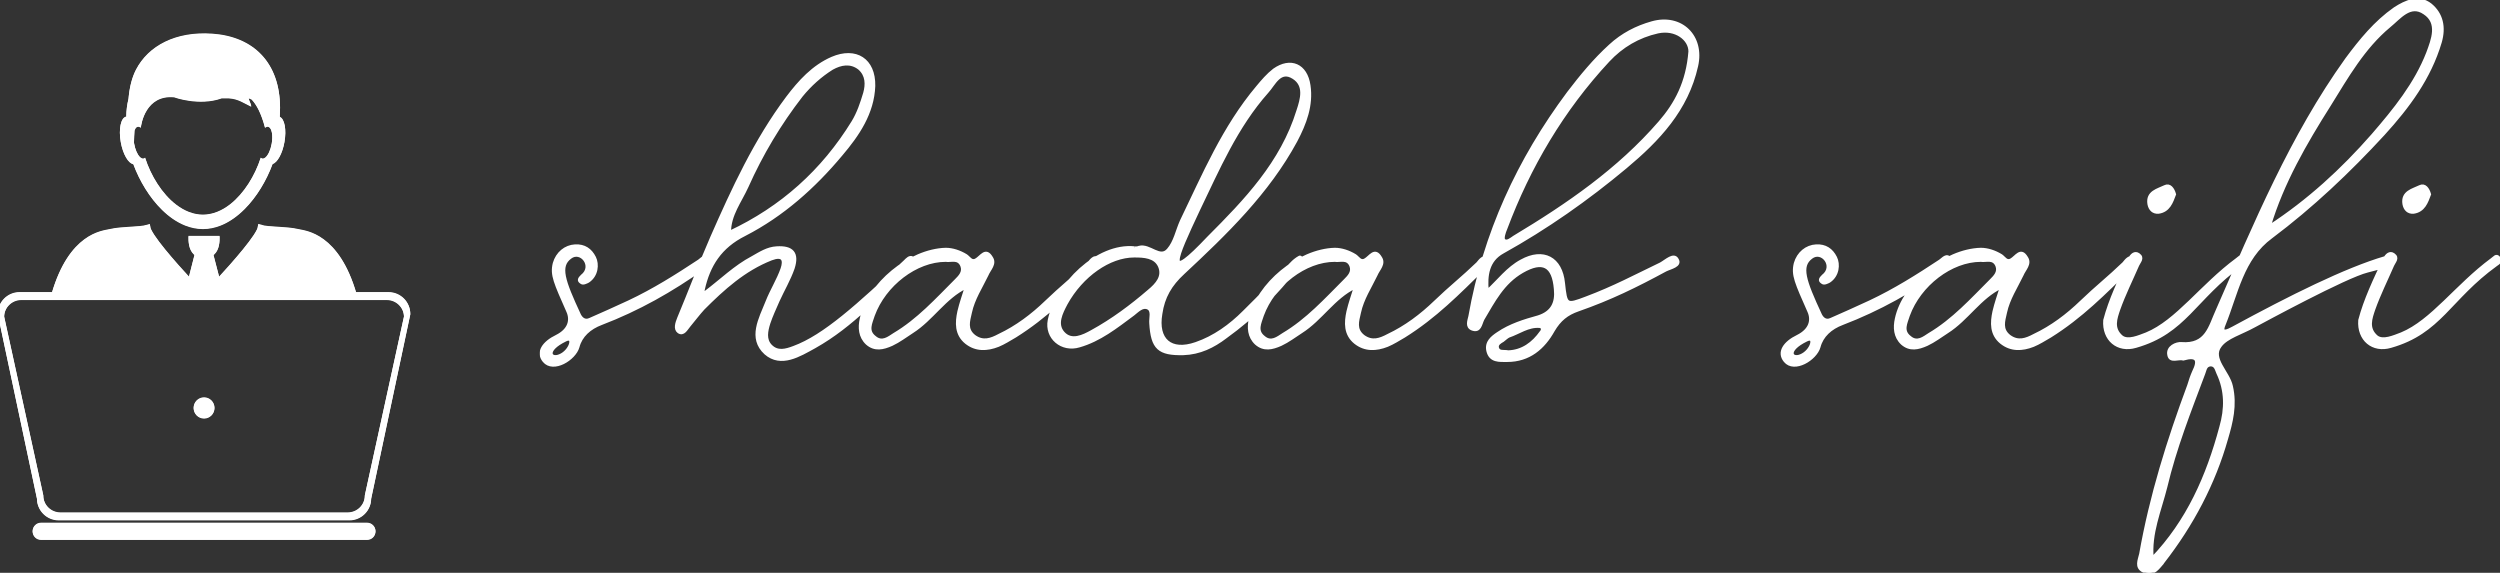 <svg width="1724" height="395" viewBox="0 0 1724 395" fill="none" xmlns="http://www.w3.org/2000/svg">
<rect x="0" y="0" width="1724" height="395" fill="#333333" stroke="none"/>
<g clip-path="url(#clip0_6327_10750)">
<path d="M140.718 288.667C144.68 288.667 147.893 285.453 147.893 281.488C147.893 277.523 144.68 274.309 140.718 274.309C136.755 274.309 133.543 277.523 133.543 281.488C133.543 285.453 136.755 288.667 140.718 288.667Z" fill="white"/>
<path d="M253.203 360.782H28.243C25.075 360.782 22.512 363.375 22.512 366.561C22.512 369.743 25.075 372.336 28.243 372.336H253.203C256.367 372.336 258.93 369.747 258.93 366.561C258.93 363.375 256.359 360.782 253.203 360.782Z" fill="white"/>
<path d="M40.49 357.371H240.95C248.398 357.371 254.446 351.327 254.446 343.867L281.437 216.748C281.437 209.292 275.393 203.244 267.941 203.244H250.407H244.399C244.399 203.24 244.399 203.24 244.399 203.236H244.391C244.383 203.212 244.383 203.188 244.375 203.164C232.516 162.343 210.61 160.942 205.89 159.843C196.609 157.668 185.36 158.591 179.368 156.721C178.666 162.604 161.549 181.971 150.34 194.115L145.475 175.366C149.124 173.206 149.922 168.451 149.922 164.502H131.494C131.494 168.419 132.284 173.13 135.861 175.309L131.081 194.107C119.863 181.967 102.758 162.604 102.053 156.721C96.053 158.591 84.811 157.668 75.527 159.843C70.81 160.942 48.901 162.347 37.041 203.164C37.038 203.188 37.038 203.212 37.029 203.236H30.985H13.499C6.044 203.236 0 209.284 0 216.74L26.995 343.867C26.987 351.327 33.031 357.371 40.49 357.371ZM14.715 205.424H30.673H36.62H36.628H119.948H132.625H146.806H159.949H207.55H243.352H244.812L250.72 205.428H266.73C274.109 205.428 280.097 211.351 280.097 218.647L253.098 341.961C253.098 349.261 247.114 355.184 239.727 355.184H41.71C34.326 355.184 28.343 349.261 28.343 341.961L1.344 218.643C1.344 211.343 7.331 205.424 14.715 205.424Z" fill="white" stroke="white" stroke-width="3"/>
<path d="M91.918 113.267C96.289 125.03 103.203 136.455 111.762 144.814C116.599 149.545 121.961 153.29 127.684 155.561C131.614 157.118 135.717 157.985 139.936 157.985C144.147 157.985 148.254 157.118 152.184 155.561C158.104 153.213 163.642 149.281 168.615 144.316C176.961 135.981 183.707 124.733 187.982 113.171C191.279 112.2 194.736 106.028 196.136 98.142C197.672 89.578 196.22 82.114 192.923 80.865C193.04 78.779 193.12 76.668 193.12 74.505C193.036 43.48 174.86 25.441 146.201 23.518C121.199 21.837 102.373 31.773 93.795 48.287C90.911 53.841 89.259 60.796 88.629 68.345C87.666 72.278 87.105 76.363 87.105 80.585H87.193C87.193 80.621 87.185 80.653 87.185 80.685C87.125 80.693 87.065 80.693 87.005 80.705C83.347 81.343 81.683 89.144 83.291 98.138C84.759 106.401 88.485 112.786 91.918 113.267ZM92.744 90.152C93.101 89.096 93.578 88.274 94.188 87.836C94.444 87.652 94.725 87.523 95.022 87.475C95.7 87.355 96.413 87.62 97.107 88.177H97.115C97.115 88.121 97.119 88.065 97.123 88.009C97.36 85.677 100.468 65.311 120.064 67.125C120.064 67.125 137.245 73.445 152.874 67.859C154.55 67.823 156.187 67.811 157.699 67.867C164.176 68.108 168.607 71.463 173.248 73.63C173.075 71.491 171.435 69.304 171.515 67.867C172.261 68.08 172.935 68.393 173.585 68.746C176.921 72.31 180.17 78.285 182.733 88.057C182.741 88.097 182.741 88.137 182.741 88.181C182.749 88.177 182.757 88.169 182.765 88.165C182.765 88.165 182.773 88.169 182.773 88.177L182.805 88.129C183.483 87.6 184.172 87.355 184.834 87.471C185.007 87.499 185.163 87.555 185.319 87.627C187.465 88.631 188.379 93.623 187.369 99.318C186.591 103.688 184.882 107.284 183.065 108.825C182.344 109.439 181.602 109.724 180.888 109.599C180.491 109.531 180.134 109.334 179.805 109.029C175.838 121.37 168.287 133.662 158.758 141.126C153.071 145.577 146.686 148.313 139.932 148.313C133.323 148.313 127.066 145.697 121.471 141.411C111.77 133.975 104.074 121.53 100.059 109.033C99.73 109.338 99.373 109.535 98.972 109.603C98.146 109.744 97.28 109.334 96.45 108.504C94.769 106.818 93.229 103.411 92.503 99.322C92.451 99.053 92.427 98.796 92.391 98.531C92.423 95.666 92.551 92.889 92.744 90.152Z" fill="white"/>
<path d="M140.718 288.333C144.68 288.333 147.893 285.119 147.893 281.154C147.893 277.189 144.68 273.975 140.718 273.975C136.755 273.975 133.543 277.189 133.543 281.154C133.543 285.119 136.755 288.333 140.718 288.333Z" fill="white"/>
<path d="M253.203 360.448H28.243C25.075 360.448 22.512 363.041 22.512 366.227C22.512 369.409 25.075 372.002 28.243 372.002H253.203C256.367 372.002 258.93 369.413 258.93 366.227C258.93 363.041 256.359 360.448 253.203 360.448Z" fill="white"/>
<path d="M40.49 357.037H240.95C248.398 357.037 254.446 350.993 254.446 343.533L281.437 216.414C281.437 208.958 275.393 202.91 267.941 202.91H250.407H244.399C244.399 202.906 244.399 202.906 244.399 202.902H244.391C244.383 202.878 244.383 202.854 244.375 202.83C232.516 162.009 210.61 160.608 205.89 159.509C196.609 157.334 185.36 158.257 179.368 156.387C178.666 162.27 161.549 181.637 150.34 193.781L145.475 175.032C149.124 172.872 149.922 168.117 149.922 164.168H131.494C131.494 168.085 132.284 172.796 135.861 174.975L131.081 193.773C119.863 181.633 102.758 162.27 102.053 156.387C96.053 158.257 84.811 157.334 75.527 159.509C70.81 160.608 48.901 162.013 37.041 202.83C37.038 202.854 37.038 202.878 37.029 202.902H30.985H13.499C6.044 202.902 0 208.95 0 216.406L26.995 343.533C26.987 350.993 33.031 357.037 40.49 357.037ZM14.715 205.09H30.673H36.62H36.628H119.948H132.625H146.806H159.949H207.55H243.352H244.812L250.72 205.094H266.73C274.109 205.094 280.097 211.017 280.097 218.313L253.098 341.627C253.098 348.927 247.114 354.85 239.727 354.85H41.71C34.326 354.85 28.343 348.927 28.343 341.627L1.344 218.309C1.344 211.009 7.331 205.09 14.715 205.09Z" fill="white" stroke="white" stroke-width="3"/>
<path d="M91.918 112.933C96.289 124.696 103.203 136.121 111.762 144.48C116.599 149.212 121.961 152.956 127.684 155.227C131.614 156.784 135.717 157.651 139.936 157.651C144.147 157.651 148.254 156.784 152.184 155.227C158.104 152.879 163.642 148.947 168.615 143.982C176.961 135.647 183.707 124.399 187.982 112.837C191.279 111.866 194.736 105.694 196.136 97.808C197.672 89.244 196.22 81.78 192.923 80.531C193.04 78.445 193.12 76.334 193.12 74.171C193.036 43.146 174.86 25.107 146.201 23.184C121.199 21.503 102.373 31.439 93.795 47.953C90.911 53.507 89.259 60.462 88.629 68.011C87.666 71.944 87.105 76.029 87.105 80.251H87.193C87.193 80.287 87.185 80.319 87.185 80.351C87.125 80.359 87.065 80.359 87.005 80.371C83.347 81.009 81.683 88.811 83.291 97.804C84.759 106.067 88.485 112.452 91.918 112.933ZM92.744 89.818C93.101 88.762 93.578 87.94 94.188 87.502C94.444 87.318 94.725 87.189 95.022 87.141C95.7 87.021 96.413 87.285 97.107 87.843H97.115C97.115 87.787 97.119 87.731 97.123 87.675C97.36 85.343 100.468 64.977 120.064 66.791C120.064 66.791 137.245 73.111 152.874 67.525C154.55 67.489 156.187 67.477 157.699 67.533C164.176 67.774 168.607 71.129 173.248 73.296C173.075 71.157 171.435 68.97 171.515 67.533C172.261 67.746 172.935 68.059 173.585 68.412C176.921 71.976 180.17 77.951 182.733 87.723C182.741 87.763 182.741 87.803 182.741 87.847C182.749 87.843 182.757 87.835 182.765 87.831C182.765 87.831 182.773 87.835 182.773 87.843L182.805 87.795C183.483 87.266 184.172 87.021 184.834 87.137C185.007 87.165 185.163 87.221 185.319 87.294C187.465 88.297 188.379 93.289 187.369 98.984C186.591 103.354 184.882 106.95 183.065 108.491C182.344 109.105 181.602 109.39 180.888 109.265C180.491 109.197 180.134 109 179.805 108.695C175.838 121.036 168.287 133.328 158.758 140.792C153.071 145.243 146.686 147.979 139.932 147.979C133.323 147.979 127.066 145.363 121.471 141.077C111.77 133.641 104.074 121.196 100.059 108.699C99.73 109.004 99.373 109.201 98.972 109.269C98.146 109.41 97.28 109 96.45 108.17C94.769 106.484 93.229 103.077 92.503 98.988C92.451 98.719 92.427 98.462 92.391 98.197C92.423 95.332 92.551 92.555 92.744 89.818Z" fill="white"/>
<mask id="path-9-outside-1_6327_10750" maskUnits="userSpaceOnUse" x="372.104" y="-1" width="1353" height="397" fill="black">
<rect fill="white" x="372.104" y="-1" width="1353" height="397"/>
<path d="M375.158 248.957C370.134 242.924 374.823 236.221 383.867 231.864C392.576 227.507 394.251 220.803 391.571 214.77C382.862 194.995 380.182 189.632 382.192 181.588C384.202 174.549 389.896 169.857 396.595 169.522C402.96 169.187 407.314 172.203 409.994 177.566C412.338 182.258 411.669 189.967 405.639 193.989C404.299 194.66 401.955 196 400.615 194.66C398.605 193.319 399.61 191.978 401.285 190.303C409.994 183.599 400.615 171.868 393.246 177.566C385.207 183.599 388.556 193.319 399.61 217.116C400.615 219.127 402.96 222.144 406.979 220.133C414.683 216.781 424.397 212.424 433.776 208.067C450.859 200.022 466.267 190.303 482.01 179.912C484.02 178.572 486.699 174.885 489.044 178.572C491.054 181.588 487.704 182.929 485.36 184.605C463.252 200.358 440.14 213.429 414.683 223.149C406.644 226.166 400.615 231.529 398.605 239.238C396.26 247.617 381.522 256.666 375.158 248.957ZM385.877 245.271C393.581 242.254 396.595 231.193 389.896 234.545C375.493 241.584 379.512 247.952 385.877 245.271ZM629.392 177.901C632.407 179.912 630.397 181.923 628.722 183.264C606.28 203.039 588.527 224.155 561.73 239.238C551.347 244.935 538.618 252.98 527.899 243.595C516.511 233.204 524.215 219.798 528.904 208.067C531.919 200.358 536.608 192.984 539.288 185.275C541.298 179.242 539.958 175.555 531.919 178.572C513.161 185.945 498.758 199.017 485.025 212.759C481.675 216.446 478.66 220.468 475.311 224.49C473.301 226.836 471.291 231.193 467.942 228.847C465.262 226.836 466.602 222.814 467.942 219.462C475.646 201.028 482.68 182.258 490.719 163.824C505.457 130.307 520.865 96.79 542.973 67.295C551.347 56.234 560.725 45.844 573.789 40.146C590.202 33.107 602.93 41.151 602.595 59.251C601.926 78.02 591.542 93.103 580.153 106.51C561.395 128.966 539.623 148.406 513.496 161.813C496.748 170.192 488.709 182.929 485.025 199.687C484.69 201.028 484.69 202.369 486.699 201.363C497.418 193.319 506.797 183.934 518.856 177.566C524.215 174.549 529.239 171.198 535.604 170.863C546.322 170.192 550.342 174.549 546.992 184.94C544.312 192.649 539.958 200.022 536.608 207.396C534.264 212.759 531.919 217.787 530.244 222.814C528.569 228.177 527.23 234.21 531.584 238.567C536.273 243.26 541.968 241.584 547.327 239.573C568.43 231.864 591.877 210.413 624.033 180.247C625.373 178.907 627.382 176.561 629.392 177.901ZM515.171 128.631C510.482 139.021 503.112 148.071 503.112 160.137C538.953 143.379 567.425 117.906 588.192 84.053C591.877 78.02 594.221 70.982 596.231 64.278C597.906 58.245 597.906 51.877 592.547 47.184C586.517 42.492 579.818 43.833 573.789 47.184C565.75 52.212 558.716 58.58 552.686 65.954C537.613 85.394 525.22 106.175 515.171 128.631ZM757.347 178.236C760.696 180.918 757.012 183.264 755.337 184.605C737.249 202.369 721.506 218.457 700.069 231.864C696.049 234.21 692.365 236.556 688.345 238.232C680.641 241.249 672.937 241.584 666.238 236.221C659.204 230.523 659.539 222.479 661.213 214.77C662.553 209.072 664.563 203.374 666.238 198.011C651.499 205.05 642.791 220.133 629.057 228.847C624.368 231.864 620.013 235.215 614.989 237.562C608.96 240.243 603.265 241.584 597.906 236.891C592.882 232.199 592.547 225.831 593.887 219.798C598.911 196 627.382 172.538 652.169 171.868C656.859 171.868 661.883 173.544 666.238 176.225C668.247 177.566 669.922 180.918 672.937 179.242C676.621 177.231 679.636 170.863 683.656 177.566C686.67 181.923 682.316 185.61 680.641 189.632C676.621 198.011 671.262 206.056 669.252 215.44C667.913 221.473 665.903 227.171 671.932 231.864C677.961 236.221 683.321 234.21 689.015 231.193C701.074 225.495 711.792 217.451 721.506 208.067C731.555 198.347 740.599 191.308 750.648 181.588C752.322 179.577 754.667 176.225 757.347 178.236ZM659.204 193.319C661.883 190.638 664.898 187.621 663.223 183.264C660.878 177.566 655.519 180.247 652.169 179.577C631.737 179.577 609.965 196.336 602.26 217.451C600.586 222.814 597.571 228.177 603.265 232.534C608.29 236.891 612.979 232.869 616.664 230.523C633.077 220.803 645.805 206.726 659.204 193.319ZM815.965 243.93C799.217 244.265 794.527 240.243 793.522 222.814C793.187 219.462 795.197 214.1 791.513 212.424C787.828 210.748 784.478 214.435 781.464 216.781C769.74 225.495 758.352 234.545 744.283 238.567C732.225 242.254 721.171 232.869 723.516 220.803C728.54 196.336 756.677 168.181 782.469 170.863C782.134 170.863 784.143 171.198 785.483 170.527C792.852 168.516 799.887 178.907 805.581 172.203C810.27 166.841 811.61 159.132 814.625 152.428C830.033 120.587 843.766 87.74 867.213 59.921C870.563 55.899 874.248 51.542 878.602 48.19C889.991 40.146 900.709 44.838 902.719 58.915C904.729 72.657 900.039 85.059 893.675 97.125C874.248 132.988 845.441 160.807 815.965 188.291C807.256 196.336 802.231 204.715 800.556 216.446C797.542 234.21 807.256 242.924 824.674 236.891C837.402 232.534 848.456 224.49 857.835 215.105C870.563 202.704 878.937 193.319 891.665 180.583C893.005 179.242 896.355 176.896 896.69 177.231C900.374 180.247 896.355 182.258 895.015 183.934C879.272 203.374 865.539 217.787 845.106 232.534C836.732 238.902 827.353 243.595 815.965 243.93ZM833.383 163.824C858.839 138.351 883.961 112.208 895.015 76.344C897.695 68.3 900.374 58.915 892 53.553C882.622 47.52 878.602 58.245 873.913 63.273C852.475 87.405 840.082 116.565 826.348 145.054C810.27 179.242 803.236 195.665 833.383 163.824ZM733.23 229.518C738.924 235.886 746.963 231.864 752.992 228.512C767.061 220.803 780.124 211.083 792.182 200.693C797.877 196 802.566 190.638 799.552 183.599C796.537 176.896 788.833 176.561 782.134 176.561C765.051 176.561 745.958 189.967 735.239 209.407C731.89 215.776 727.87 223.484 733.23 229.518ZM1025.65 178.236C1029 180.918 1025.31 183.264 1023.64 184.605C1005.55 202.369 989.809 218.457 968.371 231.864C964.352 234.21 960.667 236.556 956.648 238.232C948.944 241.249 941.24 241.584 934.54 236.221C927.506 230.523 927.841 222.479 929.516 214.77C930.856 209.072 932.865 203.374 934.54 198.011C919.802 205.05 911.093 220.133 897.36 228.847C892.67 231.864 888.316 235.215 883.291 237.562C877.262 240.243 871.568 241.584 866.209 236.891C861.184 232.199 860.849 225.831 862.189 219.798C867.213 196 895.685 172.538 920.472 171.868C925.161 171.868 930.186 173.544 934.54 176.225C936.55 177.566 938.225 180.918 941.239 179.242C944.924 177.231 947.939 170.863 951.958 177.566C954.973 181.923 950.618 185.61 948.943 189.632C944.924 198.011 939.565 206.056 937.555 215.44C936.215 221.473 934.205 227.171 940.235 231.864C946.264 236.221 951.623 234.21 957.318 231.193C969.376 225.495 980.095 217.451 989.809 208.067C999.857 198.347 1008.9 191.308 1018.95 181.588C1020.62 179.577 1022.97 176.225 1025.65 178.236ZM927.506 193.319C930.186 190.638 933.2 187.621 931.526 183.264C929.181 177.566 923.822 180.247 920.472 179.577C900.039 179.577 878.267 196.336 870.563 217.451C868.888 222.814 865.874 228.177 871.568 232.534C876.592 236.891 881.282 232.869 884.966 230.523C901.379 220.803 914.108 206.726 927.506 193.319ZM1036.37 173.879C1025.98 179.577 1024.64 189.967 1025.65 200.693C1033.35 193.654 1039.72 184.94 1049.1 179.912C1064.17 171.533 1076.56 177.901 1078.24 195.33C1079.91 210.413 1079.91 210.748 1093.98 205.385C1112.74 198.347 1127.14 190.638 1145.23 181.923C1148.91 179.912 1154.27 174.549 1156.62 178.907C1159.3 183.264 1151.93 184.605 1148.58 186.28C1128.15 197.341 1110.39 206.056 1088.29 213.765C1080.58 216.446 1075.56 220.468 1071.2 227.842C1064.5 239.908 1054.46 248.622 1039.38 248.622C1034.02 248.622 1027.66 249.293 1025.98 241.919C1024.64 235.886 1029 232.534 1033.02 229.853C1041.39 224.155 1051.11 221.138 1060.82 218.457C1070.2 215.44 1073.55 209.072 1072.54 199.352C1071.2 182.929 1063.83 179.242 1049.77 187.286C1036.37 194.995 1030 207.731 1022.63 220.133C1020.96 223.484 1020.62 229.182 1014.93 226.836C1011.25 225.16 1012.92 221.138 1013.59 218.122C1023.64 161.143 1047.09 110.197 1081.59 63.943C1090.3 52.547 1099.34 41.486 1110.39 31.431C1118.77 23.722 1128.48 18.695 1139.2 15.678C1159.3 9.98 1174.71 25.063 1170.02 45.508C1163.32 75.674 1143.55 96.455 1121.11 115.224C1094.65 137.345 1066.51 157.121 1036.37 173.879ZM1038.38 157.791C1037.37 160.137 1036.03 164.159 1037.04 165.5C1039.05 167.511 1042.06 164.83 1044.07 163.489C1080.92 141.368 1116.09 117.235 1144.56 84.388C1155.61 71.652 1163.65 56.904 1165.33 35.453C1165.33 27.074 1155.61 19.365 1143.22 22.047C1129.82 25.063 1118.43 31.767 1109.05 41.822C1077.57 75.674 1054.46 114.889 1038.38 157.791ZM1062.83 228.847C1063.83 227.842 1064.17 225.495 1061.82 225.16C1053.79 224.49 1047.42 229.518 1040.39 231.864C1039.05 232.534 1037.71 233.875 1036.37 234.88C1034.69 235.886 1032.01 237.226 1032.68 239.908C1033.69 243.26 1037.04 241.919 1040.05 242.589C1049.77 242.254 1057.14 236.891 1062.83 228.847ZM1230.98 248.957C1225.96 242.924 1230.64 236.221 1239.69 231.864C1248.4 227.507 1250.07 220.803 1247.39 214.77C1238.68 194.995 1236 189.632 1238.01 181.588C1240.02 174.549 1245.72 169.857 1252.42 169.522C1258.78 169.187 1263.14 172.203 1265.82 177.566C1268.16 182.258 1267.49 189.967 1261.46 193.989C1260.12 194.66 1257.78 196 1256.44 194.66C1254.43 193.319 1255.43 191.978 1257.11 190.303C1265.82 183.599 1256.44 171.868 1249.07 177.566C1241.03 183.599 1244.38 193.319 1255.43 217.116C1256.44 219.127 1258.78 222.144 1262.8 220.133C1270.5 216.781 1280.22 212.424 1289.6 208.067C1306.68 200.022 1322.09 190.303 1337.83 179.912C1339.84 178.572 1342.52 174.885 1344.87 178.572C1346.88 181.588 1343.53 182.929 1341.18 184.605C1319.07 200.358 1295.96 213.429 1270.5 223.149C1262.47 226.166 1256.44 231.529 1254.43 239.238C1252.08 247.617 1237.34 256.666 1230.98 248.957ZM1241.7 245.271C1249.4 242.254 1252.42 231.193 1245.72 234.545C1231.31 241.584 1235.33 247.952 1241.7 245.271ZM1471.15 178.236C1474.5 180.918 1470.81 183.264 1469.14 184.605C1451.05 202.369 1435.3 218.457 1413.87 231.864C1409.85 234.21 1406.16 236.556 1402.14 238.232C1394.44 241.249 1386.74 241.584 1380.04 236.221C1373 230.523 1373.34 222.479 1375.01 214.77C1376.35 209.072 1378.36 203.374 1380.04 198.011C1365.3 205.05 1356.59 220.133 1342.86 228.847C1338.17 231.864 1333.81 235.215 1328.79 237.562C1322.76 240.243 1317.06 241.584 1311.7 236.891C1306.68 232.199 1306.35 225.831 1307.69 219.798C1312.71 196 1341.18 172.538 1365.97 171.868C1370.66 171.868 1375.68 173.544 1380.04 176.225C1382.05 177.566 1383.72 180.918 1386.74 179.242C1390.42 177.231 1393.43 170.863 1397.45 177.566C1400.47 181.923 1396.11 185.61 1394.44 189.632C1390.42 198.011 1385.06 206.056 1383.05 215.44C1381.71 221.473 1379.7 227.171 1385.73 231.864C1391.76 236.221 1397.12 234.21 1402.81 231.193C1414.87 225.495 1425.59 217.451 1435.3 208.067C1445.35 198.347 1454.4 191.308 1464.45 181.588C1466.12 179.577 1468.47 176.225 1471.15 178.236ZM1373 193.319C1375.68 190.638 1378.7 187.621 1377.02 183.264C1374.68 177.566 1369.32 180.247 1365.97 179.577C1345.54 179.577 1323.76 196.336 1316.06 217.451C1314.38 222.814 1311.37 228.177 1317.06 232.534C1322.09 236.891 1326.78 232.869 1330.46 230.523C1346.88 220.803 1359.6 206.726 1373 193.319ZM1488.56 146.395C1484.88 146.73 1482.53 144.384 1481.86 140.697C1480.52 132.318 1488.23 130.977 1492.92 128.631C1496.27 126.955 1498.61 130.307 1499.62 133.994C1497.61 139.356 1495.6 145.39 1488.56 146.395ZM1472.82 238.902C1460.43 242.589 1450.38 234.21 1451.38 220.803C1455.07 206.726 1461.77 192.649 1468.47 178.572C1469.81 175.89 1472.15 173.544 1474.83 175.555C1478.18 177.901 1475.17 180.583 1474.16 182.929C1469.81 192.984 1464.78 203.039 1461.1 213.429C1459.09 219.462 1456.41 226.501 1463.11 232.199C1467.46 235.551 1474.83 232.199 1480.19 230.188C1501.29 221.473 1518.04 197.006 1542.49 178.907C1544.17 177.901 1545.51 175.22 1547.52 177.901C1549.19 179.912 1547.18 181.588 1545.51 182.594C1513.02 206.056 1506.99 229.182 1472.82 238.902ZM1566.27 163.489C1546.18 178.236 1542.49 202.369 1533.78 223.82C1530.77 230.858 1536.8 227.842 1539.81 226.166C1579.34 204.715 1617.52 185.61 1644.99 177.566C1646.66 177.231 1649.68 176.896 1650.01 179.912C1650.35 181.588 1648.67 182.258 1647 182.929C1642.31 184.605 1637.29 185.61 1632.6 186.951C1617.52 190.638 1560.24 221.809 1554.55 224.825C1545.51 229.853 1535.46 232.534 1531.1 238.567C1524.4 247.282 1536.8 256.666 1538.81 266.386C1541.82 279.458 1538.81 291.189 1535.46 302.585C1526.75 333.421 1511.68 361.91 1491.58 387.718C1491.24 388.389 1490.91 388.724 1490.57 389.059C1487.22 393.081 1483.87 397.103 1477.84 393.751C1472.82 391.07 1475.16 386.378 1476.17 382.02C1483.2 342.135 1495.26 303.59 1509.33 265.716C1510.34 262.364 1511.34 259.348 1512.68 256.331C1516.7 248.287 1515.03 244.935 1505.65 247.617C1502.3 246.611 1496.6 249.963 1495.6 244.935C1494.26 239.238 1500.96 236.556 1504.31 236.891C1521.72 238.232 1523.73 225.495 1529.09 213.765C1555.22 154.104 1580.01 94.108 1618.19 40.816C1627.91 27.744 1637.96 15.343 1651.35 5.958C1659.06 0.931 1668.1 -3.091 1676.14 3.277C1683.84 9.645 1685.85 18.695 1682.84 29.085C1675.47 53.888 1660.73 73.663 1643.65 92.433C1619.87 118.241 1594.41 142.373 1566.27 163.489ZM1647.67 18.024C1629.92 32.772 1618.53 52.882 1606.47 72.322C1589.72 98.801 1573.98 125.95 1564.93 156.115C1591.73 138.686 1615.18 117.235 1636.28 93.103C1651.35 75.674 1665.76 57.91 1674.13 36.459C1677.48 27.409 1682.17 15.678 1671.79 8.975C1662.07 2.271 1654.7 12.327 1647.67 18.024ZM1529.43 257.337C1528.42 255.326 1528.09 251.639 1524.4 251.639C1520.72 251.974 1520.72 255.326 1519.71 257.672C1510 283.48 1499.95 308.953 1493.59 335.767C1489.57 351.855 1482.53 367.943 1484.21 385.037C1508.66 359.564 1522.39 328.393 1531.44 294.541C1535.12 281.804 1535.12 269.403 1529.43 257.337ZM1483.54 385.707C1482.87 385.372 1482.53 385.707 1483.2 386.378C1483.54 386.043 1483.54 385.707 1483.54 385.707ZM1664.42 146.395C1660.73 146.73 1658.39 144.384 1657.72 140.697C1656.38 132.318 1664.08 130.977 1668.77 128.631C1672.12 126.955 1674.47 130.307 1675.47 133.994C1673.46 139.356 1671.45 145.39 1664.42 146.395ZM1648.67 238.902C1636.28 242.589 1626.23 234.21 1627.24 220.803C1630.92 206.726 1637.62 192.649 1644.32 178.572C1645.66 175.89 1648 173.544 1650.68 175.555C1654.03 177.901 1651.02 180.583 1650.01 182.929C1645.66 192.984 1640.63 203.039 1636.95 213.429C1634.94 219.462 1632.26 226.501 1638.96 232.199C1643.31 235.551 1650.68 232.199 1656.04 230.188C1677.15 221.473 1693.89 197.006 1718.35 178.907C1720.02 177.901 1721.36 175.22 1723.37 177.901C1725.04 179.912 1723.03 181.588 1721.36 182.594C1688.87 206.056 1682.84 229.182 1648.67 238.902Z"/>
</mask>
<path d="M375.158 248.957C370.134 242.924 374.823 236.221 383.867 231.864C392.576 227.507 394.251 220.803 391.571 214.77C382.862 194.995 380.182 189.632 382.192 181.588C384.202 174.549 389.896 169.857 396.595 169.522C402.96 169.187 407.314 172.203 409.994 177.566C412.338 182.258 411.669 189.967 405.639 193.989C404.299 194.66 401.955 196 400.615 194.66C398.605 193.319 399.61 191.978 401.285 190.303C409.994 183.599 400.615 171.868 393.246 177.566C385.207 183.599 388.556 193.319 399.61 217.116C400.615 219.127 402.96 222.144 406.979 220.133C414.683 216.781 424.397 212.424 433.776 208.067C450.859 200.022 466.267 190.303 482.01 179.912C484.02 178.572 486.699 174.885 489.044 178.572C491.054 181.588 487.704 182.929 485.36 184.605C463.252 200.358 440.14 213.429 414.683 223.149C406.644 226.166 400.615 231.529 398.605 239.238C396.26 247.617 381.522 256.666 375.158 248.957ZM385.877 245.271C393.581 242.254 396.595 231.193 389.896 234.545C375.493 241.584 379.512 247.952 385.877 245.271ZM629.392 177.901C632.407 179.912 630.397 181.923 628.722 183.264C606.28 203.039 588.527 224.155 561.73 239.238C551.347 244.935 538.618 252.98 527.899 243.595C516.511 233.204 524.215 219.798 528.904 208.067C531.919 200.358 536.608 192.984 539.288 185.275C541.298 179.242 539.958 175.555 531.919 178.572C513.161 185.945 498.758 199.017 485.025 212.759C481.675 216.446 478.66 220.468 475.311 224.49C473.301 226.836 471.291 231.193 467.942 228.847C465.262 226.836 466.602 222.814 467.942 219.462C475.646 201.028 482.68 182.258 490.719 163.824C505.457 130.307 520.865 96.79 542.973 67.295C551.347 56.234 560.725 45.844 573.789 40.146C590.202 33.107 602.93 41.151 602.595 59.251C601.926 78.02 591.542 93.103 580.153 106.51C561.395 128.966 539.623 148.406 513.496 161.813C496.748 170.192 488.709 182.929 485.025 199.687C484.69 201.028 484.69 202.369 486.699 201.363C497.418 193.319 506.797 183.934 518.856 177.566C524.215 174.549 529.239 171.198 535.604 170.863C546.322 170.192 550.342 174.549 546.992 184.94C544.312 192.649 539.958 200.022 536.608 207.396C534.264 212.759 531.919 217.787 530.244 222.814C528.569 228.177 527.23 234.21 531.584 238.567C536.273 243.26 541.968 241.584 547.327 239.573C568.43 231.864 591.877 210.413 624.033 180.247C625.373 178.907 627.382 176.561 629.392 177.901ZM515.171 128.631C510.482 139.021 503.112 148.071 503.112 160.137C538.953 143.379 567.425 117.906 588.192 84.053C591.877 78.02 594.221 70.982 596.231 64.278C597.906 58.245 597.906 51.877 592.547 47.184C586.517 42.492 579.818 43.833 573.789 47.184C565.75 52.212 558.716 58.58 552.686 65.954C537.613 85.394 525.22 106.175 515.171 128.631ZM757.347 178.236C760.696 180.918 757.012 183.264 755.337 184.605C737.249 202.369 721.506 218.457 700.069 231.864C696.049 234.21 692.365 236.556 688.345 238.232C680.641 241.249 672.937 241.584 666.238 236.221C659.204 230.523 659.539 222.479 661.213 214.77C662.553 209.072 664.563 203.374 666.238 198.011C651.499 205.05 642.791 220.133 629.057 228.847C624.368 231.864 620.013 235.215 614.989 237.562C608.96 240.243 603.265 241.584 597.906 236.891C592.882 232.199 592.547 225.831 593.887 219.798C598.911 196 627.382 172.538 652.169 171.868C656.859 171.868 661.883 173.544 666.238 176.225C668.247 177.566 669.922 180.918 672.937 179.242C676.621 177.231 679.636 170.863 683.656 177.566C686.67 181.923 682.316 185.61 680.641 189.632C676.621 198.011 671.262 206.056 669.252 215.44C667.913 221.473 665.903 227.171 671.932 231.864C677.961 236.221 683.321 234.21 689.015 231.193C701.074 225.495 711.792 217.451 721.506 208.067C731.555 198.347 740.599 191.308 750.648 181.588C752.322 179.577 754.667 176.225 757.347 178.236ZM659.204 193.319C661.883 190.638 664.898 187.621 663.223 183.264C660.878 177.566 655.519 180.247 652.169 179.577C631.737 179.577 609.965 196.336 602.26 217.451C600.586 222.814 597.571 228.177 603.265 232.534C608.29 236.891 612.979 232.869 616.664 230.523C633.077 220.803 645.805 206.726 659.204 193.319ZM815.965 243.93C799.217 244.265 794.527 240.243 793.522 222.814C793.187 219.462 795.197 214.1 791.513 212.424C787.828 210.748 784.478 214.435 781.464 216.781C769.74 225.495 758.352 234.545 744.283 238.567C732.225 242.254 721.171 232.869 723.516 220.803C728.54 196.336 756.677 168.181 782.469 170.863C782.134 170.863 784.143 171.198 785.483 170.527C792.852 168.516 799.887 178.907 805.581 172.203C810.27 166.841 811.61 159.132 814.625 152.428C830.033 120.587 843.766 87.74 867.213 59.921C870.563 55.899 874.248 51.542 878.602 48.19C889.991 40.146 900.709 44.838 902.719 58.915C904.729 72.657 900.039 85.059 893.675 97.125C874.248 132.988 845.441 160.807 815.965 188.291C807.256 196.336 802.231 204.715 800.556 216.446C797.542 234.21 807.256 242.924 824.674 236.891C837.402 232.534 848.456 224.49 857.835 215.105C870.563 202.704 878.937 193.319 891.665 180.583C893.005 179.242 896.355 176.896 896.69 177.231C900.374 180.247 896.355 182.258 895.015 183.934C879.272 203.374 865.539 217.787 845.106 232.534C836.732 238.902 827.353 243.595 815.965 243.93ZM833.383 163.824C858.839 138.351 883.961 112.208 895.015 76.344C897.695 68.3 900.374 58.915 892 53.553C882.622 47.52 878.602 58.245 873.913 63.273C852.475 87.405 840.082 116.565 826.348 145.054C810.27 179.242 803.236 195.665 833.383 163.824ZM733.23 229.518C738.924 235.886 746.963 231.864 752.992 228.512C767.061 220.803 780.124 211.083 792.182 200.693C797.877 196 802.566 190.638 799.552 183.599C796.537 176.896 788.833 176.561 782.134 176.561C765.051 176.561 745.958 189.967 735.239 209.407C731.89 215.776 727.87 223.484 733.23 229.518ZM1025.65 178.236C1029 180.918 1025.31 183.264 1023.64 184.605C1005.55 202.369 989.809 218.457 968.371 231.864C964.352 234.21 960.667 236.556 956.648 238.232C948.944 241.249 941.24 241.584 934.54 236.221C927.506 230.523 927.841 222.479 929.516 214.77C930.856 209.072 932.865 203.374 934.54 198.011C919.802 205.05 911.093 220.133 897.36 228.847C892.67 231.864 888.316 235.215 883.291 237.562C877.262 240.243 871.568 241.584 866.209 236.891C861.184 232.199 860.849 225.831 862.189 219.798C867.213 196 895.685 172.538 920.472 171.868C925.161 171.868 930.186 173.544 934.54 176.225C936.55 177.566 938.225 180.918 941.239 179.242C944.924 177.231 947.939 170.863 951.958 177.566C954.973 181.923 950.618 185.61 948.943 189.632C944.924 198.011 939.565 206.056 937.555 215.44C936.215 221.473 934.205 227.171 940.235 231.864C946.264 236.221 951.623 234.21 957.318 231.193C969.376 225.495 980.095 217.451 989.809 208.067C999.857 198.347 1008.9 191.308 1018.95 181.588C1020.62 179.577 1022.97 176.225 1025.65 178.236ZM927.506 193.319C930.186 190.638 933.2 187.621 931.526 183.264C929.181 177.566 923.822 180.247 920.472 179.577C900.039 179.577 878.267 196.336 870.563 217.451C868.888 222.814 865.874 228.177 871.568 232.534C876.592 236.891 881.282 232.869 884.966 230.523C901.379 220.803 914.108 206.726 927.506 193.319ZM1036.37 173.879C1025.98 179.577 1024.64 189.967 1025.65 200.693C1033.35 193.654 1039.72 184.94 1049.1 179.912C1064.17 171.533 1076.56 177.901 1078.24 195.33C1079.91 210.413 1079.91 210.748 1093.98 205.385C1112.74 198.347 1127.14 190.638 1145.23 181.923C1148.91 179.912 1154.27 174.549 1156.62 178.907C1159.3 183.264 1151.93 184.605 1148.58 186.28C1128.15 197.341 1110.39 206.056 1088.29 213.765C1080.58 216.446 1075.56 220.468 1071.2 227.842C1064.5 239.908 1054.46 248.622 1039.38 248.622C1034.02 248.622 1027.66 249.293 1025.98 241.919C1024.64 235.886 1029 232.534 1033.02 229.853C1041.39 224.155 1051.11 221.138 1060.82 218.457C1070.2 215.44 1073.55 209.072 1072.54 199.352C1071.2 182.929 1063.83 179.242 1049.77 187.286C1036.37 194.995 1030 207.731 1022.63 220.133C1020.96 223.484 1020.62 229.182 1014.93 226.836C1011.25 225.16 1012.92 221.138 1013.59 218.122C1023.64 161.143 1047.09 110.197 1081.59 63.943C1090.3 52.547 1099.34 41.486 1110.39 31.431C1118.77 23.722 1128.48 18.695 1139.2 15.678C1159.3 9.98 1174.71 25.063 1170.02 45.508C1163.32 75.674 1143.55 96.455 1121.11 115.224C1094.65 137.345 1066.51 157.121 1036.37 173.879ZM1038.38 157.791C1037.37 160.137 1036.03 164.159 1037.04 165.5C1039.05 167.511 1042.06 164.83 1044.07 163.489C1080.92 141.368 1116.09 117.235 1144.56 84.388C1155.61 71.652 1163.65 56.904 1165.33 35.453C1165.33 27.074 1155.61 19.365 1143.22 22.047C1129.82 25.063 1118.43 31.767 1109.05 41.822C1077.57 75.674 1054.46 114.889 1038.38 157.791ZM1062.83 228.847C1063.83 227.842 1064.17 225.495 1061.82 225.16C1053.79 224.49 1047.42 229.518 1040.39 231.864C1039.05 232.534 1037.71 233.875 1036.37 234.88C1034.69 235.886 1032.01 237.226 1032.68 239.908C1033.69 243.26 1037.04 241.919 1040.05 242.589C1049.77 242.254 1057.14 236.891 1062.83 228.847ZM1230.98 248.957C1225.96 242.924 1230.64 236.221 1239.69 231.864C1248.4 227.507 1250.07 220.803 1247.39 214.77C1238.68 194.995 1236 189.632 1238.01 181.588C1240.02 174.549 1245.72 169.857 1252.42 169.522C1258.78 169.187 1263.14 172.203 1265.82 177.566C1268.16 182.258 1267.49 189.967 1261.46 193.989C1260.12 194.66 1257.78 196 1256.44 194.66C1254.43 193.319 1255.43 191.978 1257.11 190.303C1265.82 183.599 1256.44 171.868 1249.07 177.566C1241.03 183.599 1244.38 193.319 1255.43 217.116C1256.44 219.127 1258.78 222.144 1262.8 220.133C1270.5 216.781 1280.22 212.424 1289.6 208.067C1306.68 200.022 1322.09 190.303 1337.83 179.912C1339.84 178.572 1342.52 174.885 1344.87 178.572C1346.88 181.588 1343.53 182.929 1341.18 184.605C1319.07 200.358 1295.96 213.429 1270.5 223.149C1262.47 226.166 1256.44 231.529 1254.43 239.238C1252.08 247.617 1237.34 256.666 1230.98 248.957ZM1241.7 245.271C1249.4 242.254 1252.42 231.193 1245.72 234.545C1231.31 241.584 1235.33 247.952 1241.7 245.271ZM1471.15 178.236C1474.5 180.918 1470.81 183.264 1469.14 184.605C1451.05 202.369 1435.3 218.457 1413.87 231.864C1409.85 234.21 1406.16 236.556 1402.14 238.232C1394.44 241.249 1386.74 241.584 1380.04 236.221C1373 230.523 1373.34 222.479 1375.01 214.77C1376.35 209.072 1378.36 203.374 1380.04 198.011C1365.3 205.05 1356.59 220.133 1342.86 228.847C1338.17 231.864 1333.81 235.215 1328.79 237.562C1322.76 240.243 1317.06 241.584 1311.7 236.891C1306.68 232.199 1306.35 225.831 1307.69 219.798C1312.71 196 1341.18 172.538 1365.97 171.868C1370.66 171.868 1375.68 173.544 1380.04 176.225C1382.05 177.566 1383.72 180.918 1386.74 179.242C1390.42 177.231 1393.43 170.863 1397.45 177.566C1400.47 181.923 1396.11 185.61 1394.44 189.632C1390.42 198.011 1385.06 206.056 1383.05 215.44C1381.71 221.473 1379.7 227.171 1385.73 231.864C1391.76 236.221 1397.12 234.21 1402.81 231.193C1414.87 225.495 1425.59 217.451 1435.3 208.067C1445.35 198.347 1454.4 191.308 1464.45 181.588C1466.12 179.577 1468.47 176.225 1471.15 178.236ZM1373 193.319C1375.68 190.638 1378.7 187.621 1377.02 183.264C1374.68 177.566 1369.32 180.247 1365.97 179.577C1345.54 179.577 1323.76 196.336 1316.06 217.451C1314.38 222.814 1311.37 228.177 1317.06 232.534C1322.09 236.891 1326.78 232.869 1330.46 230.523C1346.88 220.803 1359.6 206.726 1373 193.319ZM1488.56 146.395C1484.88 146.73 1482.53 144.384 1481.86 140.697C1480.52 132.318 1488.23 130.977 1492.92 128.631C1496.27 126.955 1498.61 130.307 1499.62 133.994C1497.61 139.356 1495.6 145.39 1488.56 146.395ZM1472.82 238.902C1460.43 242.589 1450.38 234.21 1451.38 220.803C1455.07 206.726 1461.77 192.649 1468.47 178.572C1469.81 175.89 1472.15 173.544 1474.83 175.555C1478.18 177.901 1475.17 180.583 1474.16 182.929C1469.81 192.984 1464.78 203.039 1461.1 213.429C1459.09 219.462 1456.41 226.501 1463.11 232.199C1467.46 235.551 1474.83 232.199 1480.19 230.188C1501.29 221.473 1518.04 197.006 1542.49 178.907C1544.17 177.901 1545.51 175.22 1547.52 177.901C1549.19 179.912 1547.18 181.588 1545.51 182.594C1513.02 206.056 1506.99 229.182 1472.82 238.902ZM1566.27 163.489C1546.18 178.236 1542.49 202.369 1533.78 223.82C1530.77 230.858 1536.8 227.842 1539.81 226.166C1579.34 204.715 1617.52 185.61 1644.99 177.566C1646.66 177.231 1649.68 176.896 1650.01 179.912C1650.35 181.588 1648.67 182.258 1647 182.929C1642.31 184.605 1637.29 185.61 1632.6 186.951C1617.52 190.638 1560.24 221.809 1554.55 224.825C1545.51 229.853 1535.46 232.534 1531.1 238.567C1524.4 247.282 1536.8 256.666 1538.81 266.386C1541.82 279.458 1538.81 291.189 1535.46 302.585C1526.75 333.421 1511.68 361.91 1491.58 387.718C1491.24 388.389 1490.91 388.724 1490.57 389.059C1487.22 393.081 1483.87 397.103 1477.84 393.751C1472.82 391.07 1475.16 386.378 1476.17 382.02C1483.2 342.135 1495.26 303.59 1509.33 265.716C1510.34 262.364 1511.34 259.348 1512.68 256.331C1516.7 248.287 1515.03 244.935 1505.65 247.617C1502.3 246.611 1496.6 249.963 1495.6 244.935C1494.26 239.238 1500.96 236.556 1504.31 236.891C1521.72 238.232 1523.73 225.495 1529.09 213.765C1555.22 154.104 1580.01 94.108 1618.19 40.816C1627.91 27.744 1637.96 15.343 1651.35 5.958C1659.06 0.931 1668.1 -3.091 1676.14 3.277C1683.84 9.645 1685.85 18.695 1682.84 29.085C1675.47 53.888 1660.73 73.663 1643.65 92.433C1619.87 118.241 1594.41 142.373 1566.27 163.489ZM1647.67 18.024C1629.92 32.772 1618.53 52.882 1606.47 72.322C1589.72 98.801 1573.98 125.95 1564.93 156.115C1591.73 138.686 1615.18 117.235 1636.28 93.103C1651.35 75.674 1665.76 57.91 1674.13 36.459C1677.48 27.409 1682.17 15.678 1671.79 8.975C1662.07 2.271 1654.7 12.327 1647.67 18.024ZM1529.43 257.337C1528.42 255.326 1528.09 251.639 1524.4 251.639C1520.72 251.974 1520.72 255.326 1519.71 257.672C1510 283.48 1499.95 308.953 1493.59 335.767C1489.57 351.855 1482.53 367.943 1484.21 385.037C1508.66 359.564 1522.39 328.393 1531.44 294.541C1535.12 281.804 1535.12 269.403 1529.43 257.337ZM1483.54 385.707C1482.87 385.372 1482.53 385.707 1483.2 386.378C1483.54 386.043 1483.54 385.707 1483.54 385.707ZM1664.42 146.395C1660.73 146.73 1658.39 144.384 1657.72 140.697C1656.38 132.318 1664.08 130.977 1668.77 128.631C1672.12 126.955 1674.47 130.307 1675.47 133.994C1673.46 139.356 1671.45 145.39 1664.42 146.395ZM1648.67 238.902C1636.28 242.589 1626.23 234.21 1627.24 220.803C1630.92 206.726 1637.62 192.649 1644.32 178.572C1645.66 175.89 1648 173.544 1650.68 175.555C1654.03 177.901 1651.02 180.583 1650.01 182.929C1645.66 192.984 1640.63 203.039 1636.95 213.429C1634.94 219.462 1632.26 226.501 1638.96 232.199C1643.31 235.551 1650.68 232.199 1656.04 230.188C1677.15 221.473 1693.89 197.006 1718.35 178.907C1720.02 177.901 1721.36 175.22 1723.37 177.901C1725.04 179.912 1723.03 181.588 1721.36 182.594C1688.87 206.056 1682.84 229.182 1648.67 238.902Z" fill="white"/>
<path d="M375.158 248.957C370.134 242.924 374.823 236.221 383.867 231.864C392.576 227.507 394.251 220.803 391.571 214.77C382.862 194.995 380.182 189.632 382.192 181.588C384.202 174.549 389.896 169.857 396.595 169.522C402.96 169.187 407.314 172.203 409.994 177.566C412.338 182.258 411.669 189.967 405.639 193.989C404.299 194.66 401.955 196 400.615 194.66C398.605 193.319 399.61 191.978 401.285 190.303C409.994 183.599 400.615 171.868 393.246 177.566C385.207 183.599 388.556 193.319 399.61 217.116C400.615 219.127 402.96 222.144 406.979 220.133C414.683 216.781 424.397 212.424 433.776 208.067C450.859 200.022 466.267 190.303 482.01 179.912C484.02 178.572 486.699 174.885 489.044 178.572C491.054 181.588 487.704 182.929 485.36 184.605C463.252 200.358 440.14 213.429 414.683 223.149C406.644 226.166 400.615 231.529 398.605 239.238C396.26 247.617 381.522 256.666 375.158 248.957ZM385.877 245.271C393.581 242.254 396.595 231.193 389.896 234.545C375.493 241.584 379.512 247.952 385.877 245.271ZM629.392 177.901C632.407 179.912 630.397 181.923 628.722 183.264C606.28 203.039 588.527 224.155 561.73 239.238C551.347 244.935 538.618 252.98 527.899 243.595C516.511 233.204 524.215 219.798 528.904 208.067C531.919 200.358 536.608 192.984 539.288 185.275C541.298 179.242 539.958 175.555 531.919 178.572C513.161 185.945 498.758 199.017 485.025 212.759C481.675 216.446 478.66 220.468 475.311 224.49C473.301 226.836 471.291 231.193 467.942 228.847C465.262 226.836 466.602 222.814 467.942 219.462C475.646 201.028 482.68 182.258 490.719 163.824C505.457 130.307 520.865 96.79 542.973 67.295C551.347 56.234 560.725 45.844 573.789 40.146C590.202 33.107 602.93 41.151 602.595 59.251C601.926 78.02 591.542 93.103 580.153 106.51C561.395 128.966 539.623 148.406 513.496 161.813C496.748 170.192 488.709 182.929 485.025 199.687C484.69 201.028 484.69 202.369 486.699 201.363C497.418 193.319 506.797 183.934 518.856 177.566C524.215 174.549 529.239 171.198 535.604 170.863C546.322 170.192 550.342 174.549 546.992 184.94C544.312 192.649 539.958 200.022 536.608 207.396C534.264 212.759 531.919 217.787 530.244 222.814C528.569 228.177 527.23 234.21 531.584 238.567C536.273 243.26 541.968 241.584 547.327 239.573C568.43 231.864 591.877 210.413 624.033 180.247C625.373 178.907 627.382 176.561 629.392 177.901ZM515.171 128.631C510.482 139.021 503.112 148.071 503.112 160.137C538.953 143.379 567.425 117.906 588.192 84.053C591.877 78.02 594.221 70.982 596.231 64.278C597.906 58.245 597.906 51.877 592.547 47.184C586.517 42.492 579.818 43.833 573.789 47.184C565.75 52.212 558.716 58.58 552.686 65.954C537.613 85.394 525.22 106.175 515.171 128.631ZM757.347 178.236C760.696 180.918 757.012 183.264 755.337 184.605C737.249 202.369 721.506 218.457 700.069 231.864C696.049 234.21 692.365 236.556 688.345 238.232C680.641 241.249 672.937 241.584 666.238 236.221C659.204 230.523 659.539 222.479 661.213 214.77C662.553 209.072 664.563 203.374 666.238 198.011C651.499 205.05 642.791 220.133 629.057 228.847C624.368 231.864 620.013 235.215 614.989 237.562C608.96 240.243 603.265 241.584 597.906 236.891C592.882 232.199 592.547 225.831 593.887 219.798C598.911 196 627.382 172.538 652.169 171.868C656.859 171.868 661.883 173.544 666.238 176.225C668.247 177.566 669.922 180.918 672.937 179.242C676.621 177.231 679.636 170.863 683.656 177.566C686.67 181.923 682.316 185.61 680.641 189.632C676.621 198.011 671.262 206.056 669.252 215.44C667.913 221.473 665.903 227.171 671.932 231.864C677.961 236.221 683.321 234.21 689.015 231.193C701.074 225.495 711.792 217.451 721.506 208.067C731.555 198.347 740.599 191.308 750.648 181.588C752.322 179.577 754.667 176.225 757.347 178.236ZM659.204 193.319C661.883 190.638 664.898 187.621 663.223 183.264C660.878 177.566 655.519 180.247 652.169 179.577C631.737 179.577 609.965 196.336 602.26 217.451C600.586 222.814 597.571 228.177 603.265 232.534C608.29 236.891 612.979 232.869 616.664 230.523C633.077 220.803 645.805 206.726 659.204 193.319ZM815.965 243.93C799.217 244.265 794.527 240.243 793.522 222.814C793.187 219.462 795.197 214.1 791.513 212.424C787.828 210.748 784.478 214.435 781.464 216.781C769.74 225.495 758.352 234.545 744.283 238.567C732.225 242.254 721.171 232.869 723.516 220.803C728.54 196.336 756.677 168.181 782.469 170.863C782.134 170.863 784.143 171.198 785.483 170.527C792.852 168.516 799.887 178.907 805.581 172.203C810.27 166.841 811.61 159.132 814.625 152.428C830.033 120.587 843.766 87.74 867.213 59.921C870.563 55.899 874.248 51.542 878.602 48.19C889.991 40.146 900.709 44.838 902.719 58.915C904.729 72.657 900.039 85.059 893.675 97.125C874.248 132.988 845.441 160.807 815.965 188.291C807.256 196.336 802.231 204.715 800.556 216.446C797.542 234.21 807.256 242.924 824.674 236.891C837.402 232.534 848.456 224.49 857.835 215.105C870.563 202.704 878.937 193.319 891.665 180.583C893.005 179.242 896.355 176.896 896.69 177.231C900.374 180.247 896.355 182.258 895.015 183.934C879.272 203.374 865.539 217.787 845.106 232.534C836.732 238.902 827.353 243.595 815.965 243.93ZM833.383 163.824C858.839 138.351 883.961 112.208 895.015 76.344C897.695 68.3 900.374 58.915 892 53.553C882.622 47.52 878.602 58.245 873.913 63.273C852.475 87.405 840.082 116.565 826.348 145.054C810.27 179.242 803.236 195.665 833.383 163.824ZM733.23 229.518C738.924 235.886 746.963 231.864 752.992 228.512C767.061 220.803 780.124 211.083 792.182 200.693C797.877 196 802.566 190.638 799.552 183.599C796.537 176.896 788.833 176.561 782.134 176.561C765.051 176.561 745.958 189.967 735.239 209.407C731.89 215.776 727.87 223.484 733.23 229.518ZM1025.65 178.236C1029 180.918 1025.31 183.264 1023.64 184.605C1005.55 202.369 989.809 218.457 968.371 231.864C964.352 234.21 960.667 236.556 956.648 238.232C948.944 241.249 941.24 241.584 934.54 236.221C927.506 230.523 927.841 222.479 929.516 214.77C930.856 209.072 932.865 203.374 934.54 198.011C919.802 205.05 911.093 220.133 897.36 228.847C892.67 231.864 888.316 235.215 883.291 237.562C877.262 240.243 871.568 241.584 866.209 236.891C861.184 232.199 860.849 225.831 862.189 219.798C867.213 196 895.685 172.538 920.472 171.868C925.161 171.868 930.186 173.544 934.54 176.225C936.55 177.566 938.225 180.918 941.239 179.242C944.924 177.231 947.939 170.863 951.958 177.566C954.973 181.923 950.618 185.61 948.943 189.632C944.924 198.011 939.565 206.056 937.555 215.44C936.215 221.473 934.205 227.171 940.235 231.864C946.264 236.221 951.623 234.21 957.318 231.193C969.376 225.495 980.095 217.451 989.809 208.067C999.857 198.347 1008.9 191.308 1018.95 181.588C1020.62 179.577 1022.97 176.225 1025.65 178.236ZM927.506 193.319C930.186 190.638 933.2 187.621 931.526 183.264C929.181 177.566 923.822 180.247 920.472 179.577C900.039 179.577 878.267 196.336 870.563 217.451C868.888 222.814 865.874 228.177 871.568 232.534C876.592 236.891 881.282 232.869 884.966 230.523C901.379 220.803 914.108 206.726 927.506 193.319ZM1036.37 173.879C1025.98 179.577 1024.64 189.967 1025.65 200.693C1033.35 193.654 1039.72 184.94 1049.1 179.912C1064.17 171.533 1076.56 177.901 1078.24 195.33C1079.91 210.413 1079.91 210.748 1093.98 205.385C1112.74 198.347 1127.14 190.638 1145.23 181.923C1148.91 179.912 1154.27 174.549 1156.62 178.907C1159.3 183.264 1151.93 184.605 1148.58 186.28C1128.15 197.341 1110.39 206.056 1088.29 213.765C1080.58 216.446 1075.56 220.468 1071.2 227.842C1064.5 239.908 1054.46 248.622 1039.38 248.622C1034.02 248.622 1027.66 249.293 1025.98 241.919C1024.64 235.886 1029 232.534 1033.02 229.853C1041.39 224.155 1051.11 221.138 1060.82 218.457C1070.2 215.44 1073.55 209.072 1072.54 199.352C1071.2 182.929 1063.83 179.242 1049.77 187.286C1036.37 194.995 1030 207.731 1022.63 220.133C1020.96 223.484 1020.62 229.182 1014.93 226.836C1011.25 225.16 1012.92 221.138 1013.59 218.122C1023.64 161.143 1047.09 110.197 1081.59 63.943C1090.3 52.547 1099.34 41.486 1110.39 31.431C1118.77 23.722 1128.48 18.695 1139.2 15.678C1159.3 9.98 1174.71 25.063 1170.02 45.508C1163.32 75.674 1143.55 96.455 1121.11 115.224C1094.65 137.345 1066.51 157.121 1036.37 173.879ZM1038.38 157.791C1037.37 160.137 1036.03 164.159 1037.04 165.5C1039.05 167.511 1042.06 164.83 1044.07 163.489C1080.92 141.368 1116.09 117.235 1144.56 84.388C1155.61 71.652 1163.65 56.904 1165.33 35.453C1165.33 27.074 1155.61 19.365 1143.22 22.047C1129.82 25.063 1118.43 31.767 1109.05 41.822C1077.57 75.674 1054.46 114.889 1038.38 157.791ZM1062.83 228.847C1063.83 227.842 1064.17 225.495 1061.82 225.16C1053.79 224.49 1047.42 229.518 1040.39 231.864C1039.05 232.534 1037.71 233.875 1036.37 234.88C1034.69 235.886 1032.01 237.226 1032.68 239.908C1033.69 243.26 1037.04 241.919 1040.05 242.589C1049.77 242.254 1057.14 236.891 1062.83 228.847ZM1230.98 248.957C1225.96 242.924 1230.64 236.221 1239.69 231.864C1248.4 227.507 1250.07 220.803 1247.39 214.77C1238.68 194.995 1236 189.632 1238.01 181.588C1240.02 174.549 1245.72 169.857 1252.42 169.522C1258.78 169.187 1263.14 172.203 1265.82 177.566C1268.16 182.258 1267.49 189.967 1261.46 193.989C1260.12 194.66 1257.78 196 1256.44 194.66C1254.43 193.319 1255.43 191.978 1257.11 190.303C1265.82 183.599 1256.44 171.868 1249.07 177.566C1241.03 183.599 1244.38 193.319 1255.43 217.116C1256.44 219.127 1258.78 222.144 1262.8 220.133C1270.5 216.781 1280.22 212.424 1289.6 208.067C1306.68 200.022 1322.09 190.303 1337.83 179.912C1339.84 178.572 1342.52 174.885 1344.87 178.572C1346.88 181.588 1343.53 182.929 1341.18 184.605C1319.07 200.358 1295.96 213.429 1270.5 223.149C1262.47 226.166 1256.44 231.529 1254.43 239.238C1252.08 247.617 1237.34 256.666 1230.98 248.957ZM1241.7 245.271C1249.4 242.254 1252.42 231.193 1245.72 234.545C1231.31 241.584 1235.33 247.952 1241.7 245.271ZM1471.15 178.236C1474.5 180.918 1470.81 183.264 1469.14 184.605C1451.05 202.369 1435.3 218.457 1413.87 231.864C1409.85 234.21 1406.16 236.556 1402.14 238.232C1394.44 241.249 1386.74 241.584 1380.04 236.221C1373 230.523 1373.34 222.479 1375.01 214.77C1376.35 209.072 1378.36 203.374 1380.04 198.011C1365.3 205.05 1356.59 220.133 1342.86 228.847C1338.17 231.864 1333.81 235.215 1328.79 237.562C1322.76 240.243 1317.06 241.584 1311.7 236.891C1306.68 232.199 1306.35 225.831 1307.69 219.798C1312.71 196 1341.18 172.538 1365.97 171.868C1370.66 171.868 1375.68 173.544 1380.04 176.225C1382.05 177.566 1383.72 180.918 1386.74 179.242C1390.42 177.231 1393.43 170.863 1397.45 177.566C1400.47 181.923 1396.11 185.61 1394.44 189.632C1390.42 198.011 1385.06 206.056 1383.05 215.44C1381.71 221.473 1379.7 227.171 1385.73 231.864C1391.76 236.221 1397.12 234.21 1402.81 231.193C1414.87 225.495 1425.59 217.451 1435.3 208.067C1445.35 198.347 1454.4 191.308 1464.45 181.588C1466.12 179.577 1468.47 176.225 1471.15 178.236ZM1373 193.319C1375.68 190.638 1378.7 187.621 1377.02 183.264C1374.68 177.566 1369.32 180.247 1365.97 179.577C1345.54 179.577 1323.76 196.336 1316.06 217.451C1314.38 222.814 1311.37 228.177 1317.06 232.534C1322.09 236.891 1326.78 232.869 1330.46 230.523C1346.88 220.803 1359.6 206.726 1373 193.319ZM1488.56 146.395C1484.88 146.73 1482.53 144.384 1481.86 140.697C1480.52 132.318 1488.23 130.977 1492.92 128.631C1496.27 126.955 1498.61 130.307 1499.62 133.994C1497.61 139.356 1495.6 145.39 1488.56 146.395ZM1472.82 238.902C1460.43 242.589 1450.38 234.21 1451.38 220.803C1455.07 206.726 1461.77 192.649 1468.47 178.572C1469.81 175.89 1472.15 173.544 1474.83 175.555C1478.18 177.901 1475.17 180.583 1474.16 182.929C1469.81 192.984 1464.78 203.039 1461.1 213.429C1459.09 219.462 1456.41 226.501 1463.11 232.199C1467.46 235.551 1474.83 232.199 1480.19 230.188C1501.29 221.473 1518.04 197.006 1542.49 178.907C1544.17 177.901 1545.51 175.22 1547.52 177.901C1549.19 179.912 1547.18 181.588 1545.51 182.594C1513.02 206.056 1506.99 229.182 1472.82 238.902ZM1566.27 163.489C1546.18 178.236 1542.49 202.369 1533.78 223.82C1530.77 230.858 1536.8 227.842 1539.81 226.166C1579.34 204.715 1617.52 185.61 1644.99 177.566C1646.66 177.231 1649.68 176.896 1650.01 179.912C1650.35 181.588 1648.67 182.258 1647 182.929C1642.31 184.605 1637.29 185.61 1632.6 186.951C1617.52 190.638 1560.24 221.809 1554.55 224.825C1545.51 229.853 1535.46 232.534 1531.1 238.567C1524.4 247.282 1536.8 256.666 1538.81 266.386C1541.82 279.458 1538.81 291.189 1535.46 302.585C1526.75 333.421 1511.68 361.91 1491.58 387.718C1491.24 388.389 1490.91 388.724 1490.57 389.059C1487.22 393.081 1483.87 397.103 1477.84 393.751C1472.82 391.07 1475.16 386.378 1476.17 382.02C1483.2 342.135 1495.26 303.59 1509.33 265.716C1510.34 262.364 1511.34 259.348 1512.68 256.331C1516.7 248.287 1515.03 244.935 1505.65 247.617C1502.3 246.611 1496.6 249.963 1495.6 244.935C1494.26 239.238 1500.96 236.556 1504.31 236.891C1521.72 238.232 1523.73 225.495 1529.09 213.765C1555.22 154.104 1580.01 94.108 1618.19 40.816C1627.91 27.744 1637.96 15.343 1651.35 5.958C1659.06 0.931 1668.1 -3.091 1676.14 3.277C1683.84 9.645 1685.85 18.695 1682.84 29.085C1675.47 53.888 1660.73 73.663 1643.65 92.433C1619.87 118.241 1594.41 142.373 1566.27 163.489ZM1647.67 18.024C1629.92 32.772 1618.53 52.882 1606.47 72.322C1589.72 98.801 1573.98 125.95 1564.93 156.115C1591.73 138.686 1615.18 117.235 1636.28 93.103C1651.35 75.674 1665.76 57.91 1674.13 36.459C1677.48 27.409 1682.17 15.678 1671.79 8.975C1662.07 2.271 1654.7 12.327 1647.67 18.024ZM1529.43 257.337C1528.42 255.326 1528.09 251.639 1524.4 251.639C1520.72 251.974 1520.72 255.326 1519.71 257.672C1510 283.48 1499.95 308.953 1493.59 335.767C1489.57 351.855 1482.53 367.943 1484.21 385.037C1508.66 359.564 1522.39 328.393 1531.44 294.541C1535.12 281.804 1535.12 269.403 1529.43 257.337ZM1483.54 385.707C1482.87 385.372 1482.53 385.707 1483.2 386.378C1483.54 386.043 1483.54 385.707 1483.54 385.707ZM1664.42 146.395C1660.73 146.73 1658.39 144.384 1657.72 140.697C1656.38 132.318 1664.08 130.977 1668.77 128.631C1672.12 126.955 1674.47 130.307 1675.47 133.994C1673.46 139.356 1671.45 145.39 1664.42 146.395ZM1648.67 238.902C1636.28 242.589 1626.23 234.21 1627.24 220.803C1630.92 206.726 1637.62 192.649 1644.32 178.572C1645.66 175.89 1648 173.544 1650.68 175.555C1654.03 177.901 1651.02 180.583 1650.01 182.929C1645.66 192.984 1640.63 203.039 1636.95 213.429C1634.94 219.462 1632.26 226.501 1638.96 232.199C1643.31 235.551 1650.68 232.199 1656.04 230.188C1677.15 221.473 1693.89 197.006 1718.35 178.907C1720.02 177.901 1721.36 175.22 1723.37 177.901C1725.04 179.912 1723.03 181.588 1721.36 182.594C1688.87 206.056 1682.84 229.182 1648.67 238.902Z" stroke="white" stroke-width="2" mask="url(#path-9-outside-1_6327_10750)"/>
</g>
<defs>
<clipPath id="clip0_6327_10750">
<rect width="1724" height="395" fill="white"/>
</clipPath>
</defs>
</svg>

